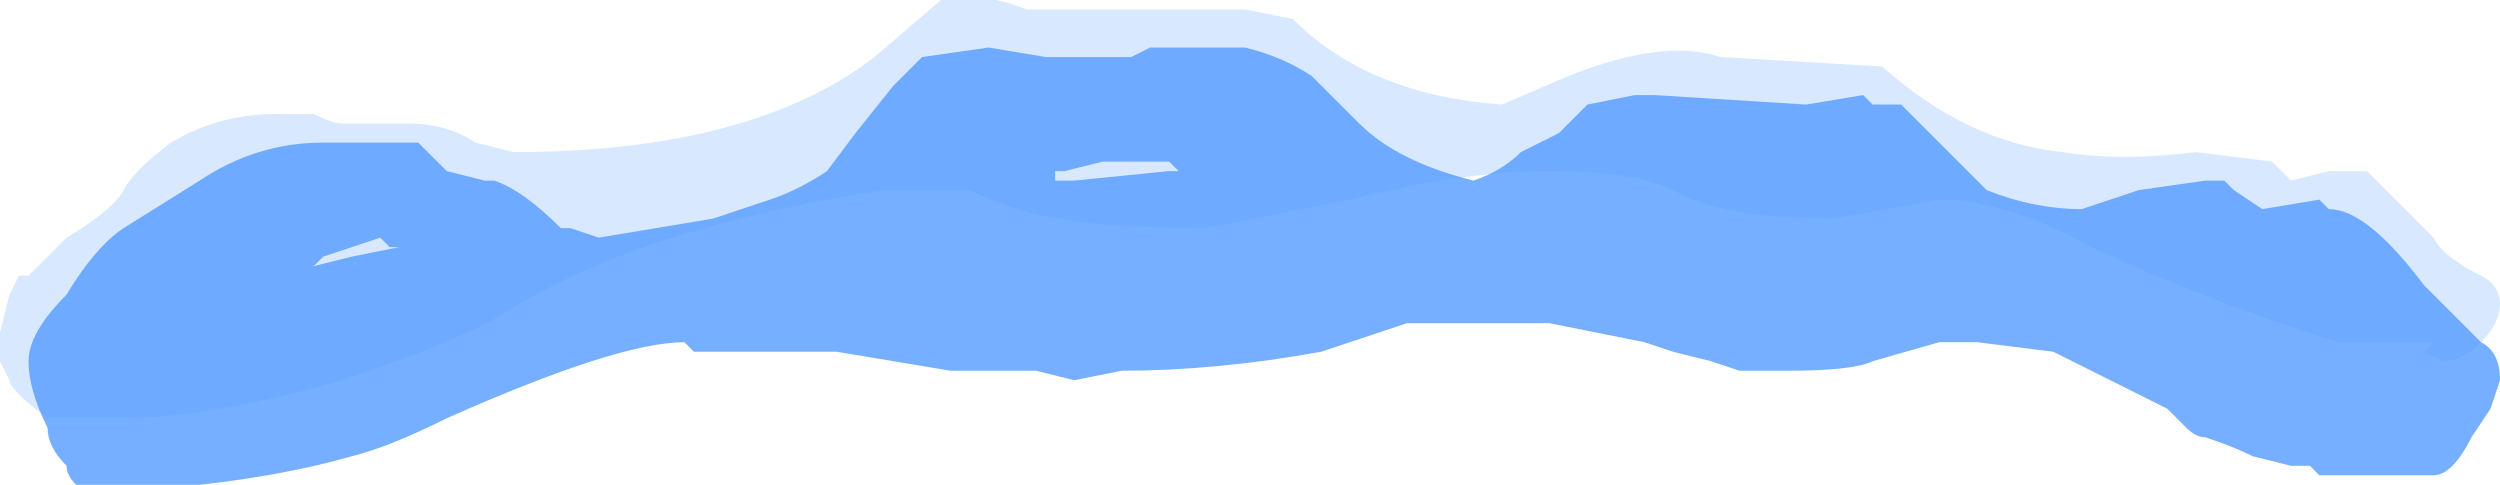 <?xml version="1.0" encoding="UTF-8" standalone="no"?>
<svg xmlns:ffdec="https://www.free-decompiler.com/flash" xmlns:xlink="http://www.w3.org/1999/xlink" ffdec:objectType="shape" height="2.55px" width="13.15px" xmlns="http://www.w3.org/2000/svg">
  <g transform="matrix(1.0, 0.0, 0.0, 1.0, 6.7, 13.4)">
    <path d="M6.1 -11.6 L5.6 -11.6 Q4.95 -11.8 4.3 -12.1 3.85 -12.35 3.5 -12.35 L2.95 -12.25 Q2.35 -12.25 2.1 -12.4 1.9 -12.5 1.45 -12.5 1.0 -12.5 0.4 -12.35 L-0.35 -12.2 Q-1.05 -12.2 -1.35 -12.3 -1.5 -12.35 -1.6 -12.4 L-2.05 -12.4 Q-3.35 -12.2 -4.05 -11.75 -4.3 -11.6 -4.9 -11.4 -5.6 -11.2 -6.05 -11.2 L-6.45 -11.2 Q-6.65 -11.35 -6.65 -11.4 L-6.7 -11.5 -6.7 -11.65 -6.65 -11.85 -6.6 -11.95 -6.55 -11.95 -6.35 -12.15 Q-6.1 -12.3 -6.05 -12.4 -6.0 -12.5 -5.8 -12.65 -5.55 -12.8 -5.25 -12.8 L-5.05 -12.8 Q-4.95 -12.75 -4.9 -12.75 L-4.55 -12.75 Q-4.35 -12.75 -4.2 -12.65 L-4.0 -12.6 Q-2.75 -12.6 -2.1 -13.1 L-1.75 -13.4 Q-1.55 -13.45 -1.3 -13.35 L-0.15 -13.35 0.1 -13.3 Q0.5 -12.9 1.2 -12.85 L1.55 -13.0 Q2.05 -13.2 2.35 -13.1 L3.2 -13.05 Q3.65 -12.65 4.15 -12.6 4.45 -12.55 4.85 -12.6 L5.25 -12.55 5.35 -12.45 5.55 -12.5 5.75 -12.5 6.1 -12.15 Q6.15 -12.05 6.35 -11.95 6.45 -11.9 6.45 -11.8 6.45 -11.7 6.35 -11.6 6.25 -11.5 6.15 -11.5 L6.05 -11.55 6.1 -11.6" fill="#b1d1ff" fill-opacity="0.502" fill-rule="evenodd" stroke="none"/>
    <path d="M6.35 -11.6 Q6.45 -11.55 6.45 -11.4 L6.4 -11.25 6.3 -11.1 Q6.2 -10.9 6.1 -10.9 L5.5 -10.9 5.45 -10.95 5.35 -10.95 5.15 -11.0 Q5.05 -11.05 4.9 -11.1 4.85 -11.1 4.8 -11.15 L4.7 -11.25 Q4.6 -11.3 4.5 -11.35 L4.1 -11.55 3.7 -11.6 3.5 -11.6 3.15 -11.5 Q3.05 -11.45 2.7 -11.45 L2.45 -11.45 2.3 -11.5 2.1 -11.55 1.95 -11.6 1.45 -11.7 0.7 -11.7 0.25 -11.55 Q-0.3 -11.45 -0.8 -11.45 L-1.05 -11.4 -1.25 -11.45 -1.7 -11.45 -2.3 -11.55 -3.05 -11.55 -3.1 -11.6 Q-3.45 -11.6 -4.35 -11.2 -4.65 -11.05 -4.85 -11.0 -5.2 -10.9 -5.65 -10.85 L-6.3 -10.85 Q-6.35 -10.9 -6.35 -10.95 -6.45 -11.05 -6.45 -11.15 -6.55 -11.35 -6.55 -11.5 -6.55 -11.65 -6.35 -11.85 -6.2 -12.1 -6.05 -12.2 L-5.65 -12.45 Q-5.35 -12.65 -5.0 -12.65 L-4.5 -12.65 -4.35 -12.5 -4.15 -12.45 -4.1 -12.45 Q-3.95 -12.4 -3.75 -12.2 L-3.7 -12.2 -3.55 -12.15 -2.95 -12.25 -2.65 -12.35 Q-2.5 -12.4 -2.35 -12.5 L-2.2 -12.7 -2.0 -12.95 -1.85 -13.1 -1.5 -13.15 -1.2 -13.1 -0.75 -13.1 -0.65 -13.15 -0.15 -13.15 Q0.05 -13.1 0.2 -13.0 L0.45 -12.75 Q0.65 -12.55 1.05 -12.45 1.2 -12.5 1.3 -12.6 L1.5 -12.7 1.65 -12.85 1.9 -12.9 2.0 -12.9 2.8 -12.85 3.1 -12.9 3.15 -12.85 3.3 -12.85 3.75 -12.4 Q4.0 -12.3 4.25 -12.3 L4.55 -12.4 4.9 -12.45 5.0 -12.45 5.05 -12.4 5.2 -12.3 5.5 -12.35 5.55 -12.3 Q5.75 -12.3 6.05 -11.9 L6.35 -11.6 M-1.15 -12.5 L-1.15 -12.45 -1.05 -12.45 -0.55 -12.5 -0.5 -12.5 -0.55 -12.55 -0.9 -12.55 -1.1 -12.5 -1.15 -12.5 M-4.55 -12.1 L-4.65 -12.1 -4.7 -12.15 -5.0 -12.05 -5.05 -12.0 -4.85 -12.05 -4.6 -12.1 -4.55 -12.1" fill="#549bff" fill-opacity="0.8" fill-rule="evenodd" stroke="none"/>
  </g>
</svg>
